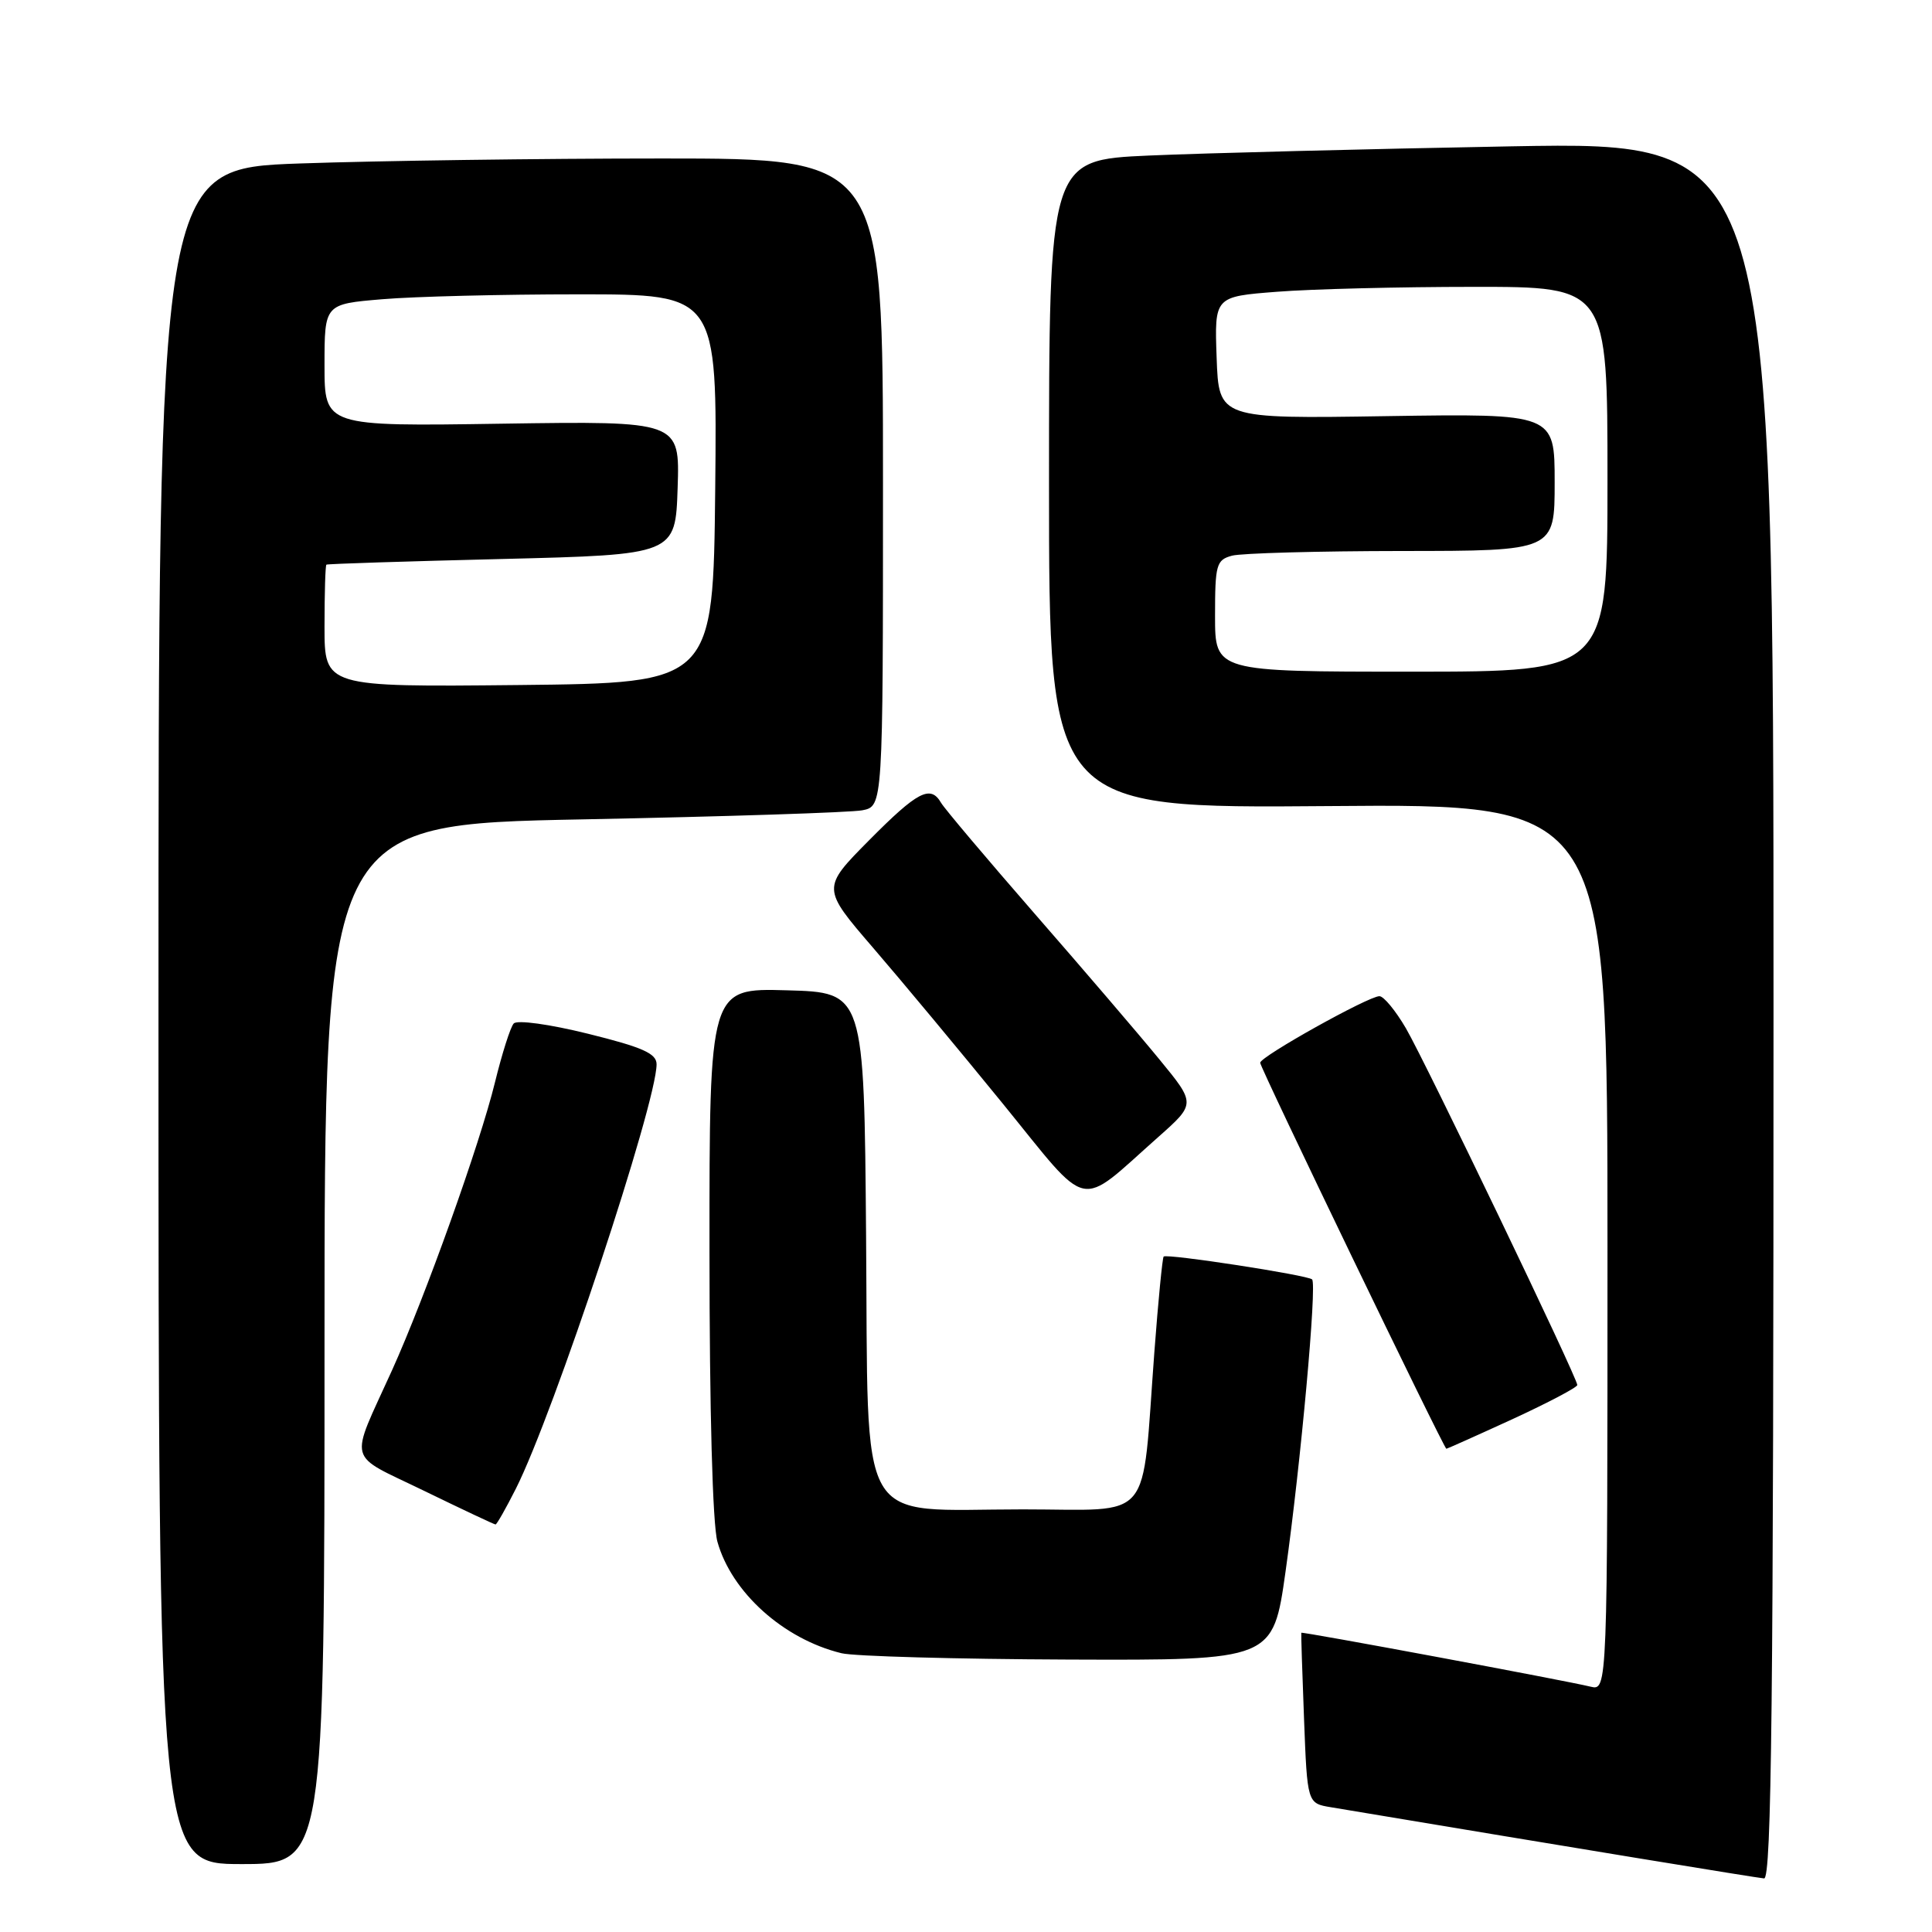 <?xml version="1.0" encoding="UTF-8" standalone="no"?>
<!DOCTYPE svg PUBLIC "-//W3C//DTD SVG 1.1//EN" "http://www.w3.org/Graphics/SVG/1.1/DTD/svg11.dtd" >
<svg xmlns="http://www.w3.org/2000/svg" xmlns:xlink="http://www.w3.org/1999/xlink" version="1.1" viewBox="0 0 256 256">
 <g >
 <path fill="currentColor"
d=" M 235.00 133.88 C 235.00 18.77 235.00 18.77 200.25 19.39 C 181.14 19.74 159.54 20.29 152.25 20.61 C 139.00 21.20 139.00 21.20 139.00 64.16 C 139.00 107.11 139.00 107.11 176.00 106.81 C 213.00 106.50 213.00 106.50 213.00 165.27 C 213.00 224.04 213.00 224.04 210.75 223.49 C 207.39 222.67 172.51 216.17 172.43 216.35 C 172.39 216.43 172.55 221.55 172.79 227.73 C 173.22 238.95 173.22 238.95 176.36 239.47 C 209.28 244.97 232.76 248.82 233.75 248.90 C 234.74 248.98 235.00 225.36 235.00 133.88 Z  M 43.00 178.12 C 43.00 109.24 43.00 109.24 77.25 108.57 C 96.09 108.20 112.74 107.66 114.25 107.37 C 117.00 106.84 117.00 106.84 117.00 63.92 C 117.00 21.00 117.00 21.00 87.75 21.00 C 71.66 21.00 50.06 21.30 39.75 21.66 C 21.00 22.32 21.00 22.32 21.00 134.66 C 21.00 247.00 21.00 247.00 32.00 247.00 C 43.00 247.00 43.00 247.00 43.00 178.12 Z  M 170.34 208.25 C 172.36 193.89 174.52 170.19 173.86 169.53 C 173.29 168.96 154.64 166.09 154.19 166.50 C 154.03 166.65 153.47 172.34 152.96 179.14 C 151.23 202.19 153.05 200.00 135.52 200.00 C 113.16 200.00 115.09 203.38 114.76 163.69 C 114.50 131.50 114.50 131.50 104.25 131.22 C 94.00 130.93 94.00 130.93 94.01 165.72 C 94.01 186.90 94.42 201.98 95.06 204.28 C 96.93 210.99 103.82 217.19 111.50 219.06 C 113.15 219.47 126.69 219.84 141.59 219.90 C 168.68 220.00 168.68 220.00 170.34 208.25 Z  M 68.36 197.25 C 73.38 187.29 87.00 146.20 87.00 141.02 C 87.00 139.59 85.15 138.77 77.93 136.98 C 72.80 135.71 68.52 135.12 68.07 135.62 C 67.63 136.10 66.52 139.61 65.59 143.40 C 63.59 151.59 56.36 171.80 51.95 181.56 C 46.24 194.17 45.80 192.48 56.19 197.54 C 61.23 199.99 65.49 202.00 65.66 202.00 C 65.83 202.00 67.04 199.86 68.36 197.25 Z  M 200.40 188.05 C 205.13 185.87 209.00 183.83 209.00 183.52 C 209.00 182.56 188.92 140.77 186.29 136.25 C 184.92 133.91 183.35 132.00 182.78 132.00 C 181.33 132.00 167.01 139.99 166.98 140.82 C 166.95 141.43 191.29 191.88 191.65 191.97 C 191.73 191.98 195.67 190.22 200.40 188.05 Z  M 153.48 150.66 C 158.45 146.25 158.45 146.25 153.63 140.38 C 150.98 137.14 143.56 128.48 137.15 121.13 C 130.74 113.77 125.14 107.14 124.70 106.38 C 123.30 103.96 121.59 104.85 115.16 111.34 C 108.88 117.68 108.88 117.68 115.69 125.59 C 119.44 129.94 127.17 139.23 132.87 146.23 C 144.64 160.70 142.63 160.27 153.48 150.66 Z  M 161.00 81.62 C 161.00 74.81 161.17 74.19 163.25 73.63 C 164.49 73.30 174.61 73.02 185.75 73.01 C 206.00 73.00 206.00 73.00 206.00 63.90 C 206.00 54.80 206.00 54.80 183.75 55.14 C 161.50 55.49 161.50 55.49 161.21 47.39 C 160.92 39.30 160.92 39.30 169.21 38.66 C 173.77 38.30 185.49 38.01 195.25 38.01 C 213.00 38.00 213.00 38.00 213.00 63.50 C 213.00 89.00 213.00 89.00 187.00 89.00 C 161.00 89.00 161.00 89.00 161.00 81.62 Z  M 43.00 83.02 C 43.00 78.61 43.11 74.92 43.25 74.82 C 43.39 74.71 53.85 74.38 66.50 74.07 C 89.50 73.50 89.50 73.50 89.79 64.64 C 90.08 55.79 90.08 55.79 66.54 56.14 C 43.00 56.50 43.00 56.50 43.00 48.40 C 43.00 40.29 43.00 40.29 50.65 39.65 C 54.86 39.29 66.57 39.00 76.67 39.00 C 95.03 39.00 95.03 39.00 94.77 64.75 C 94.50 90.50 94.50 90.50 68.75 90.77 C 43.00 91.03 43.00 91.03 43.00 83.02 Z "/>
</g>
</svg>